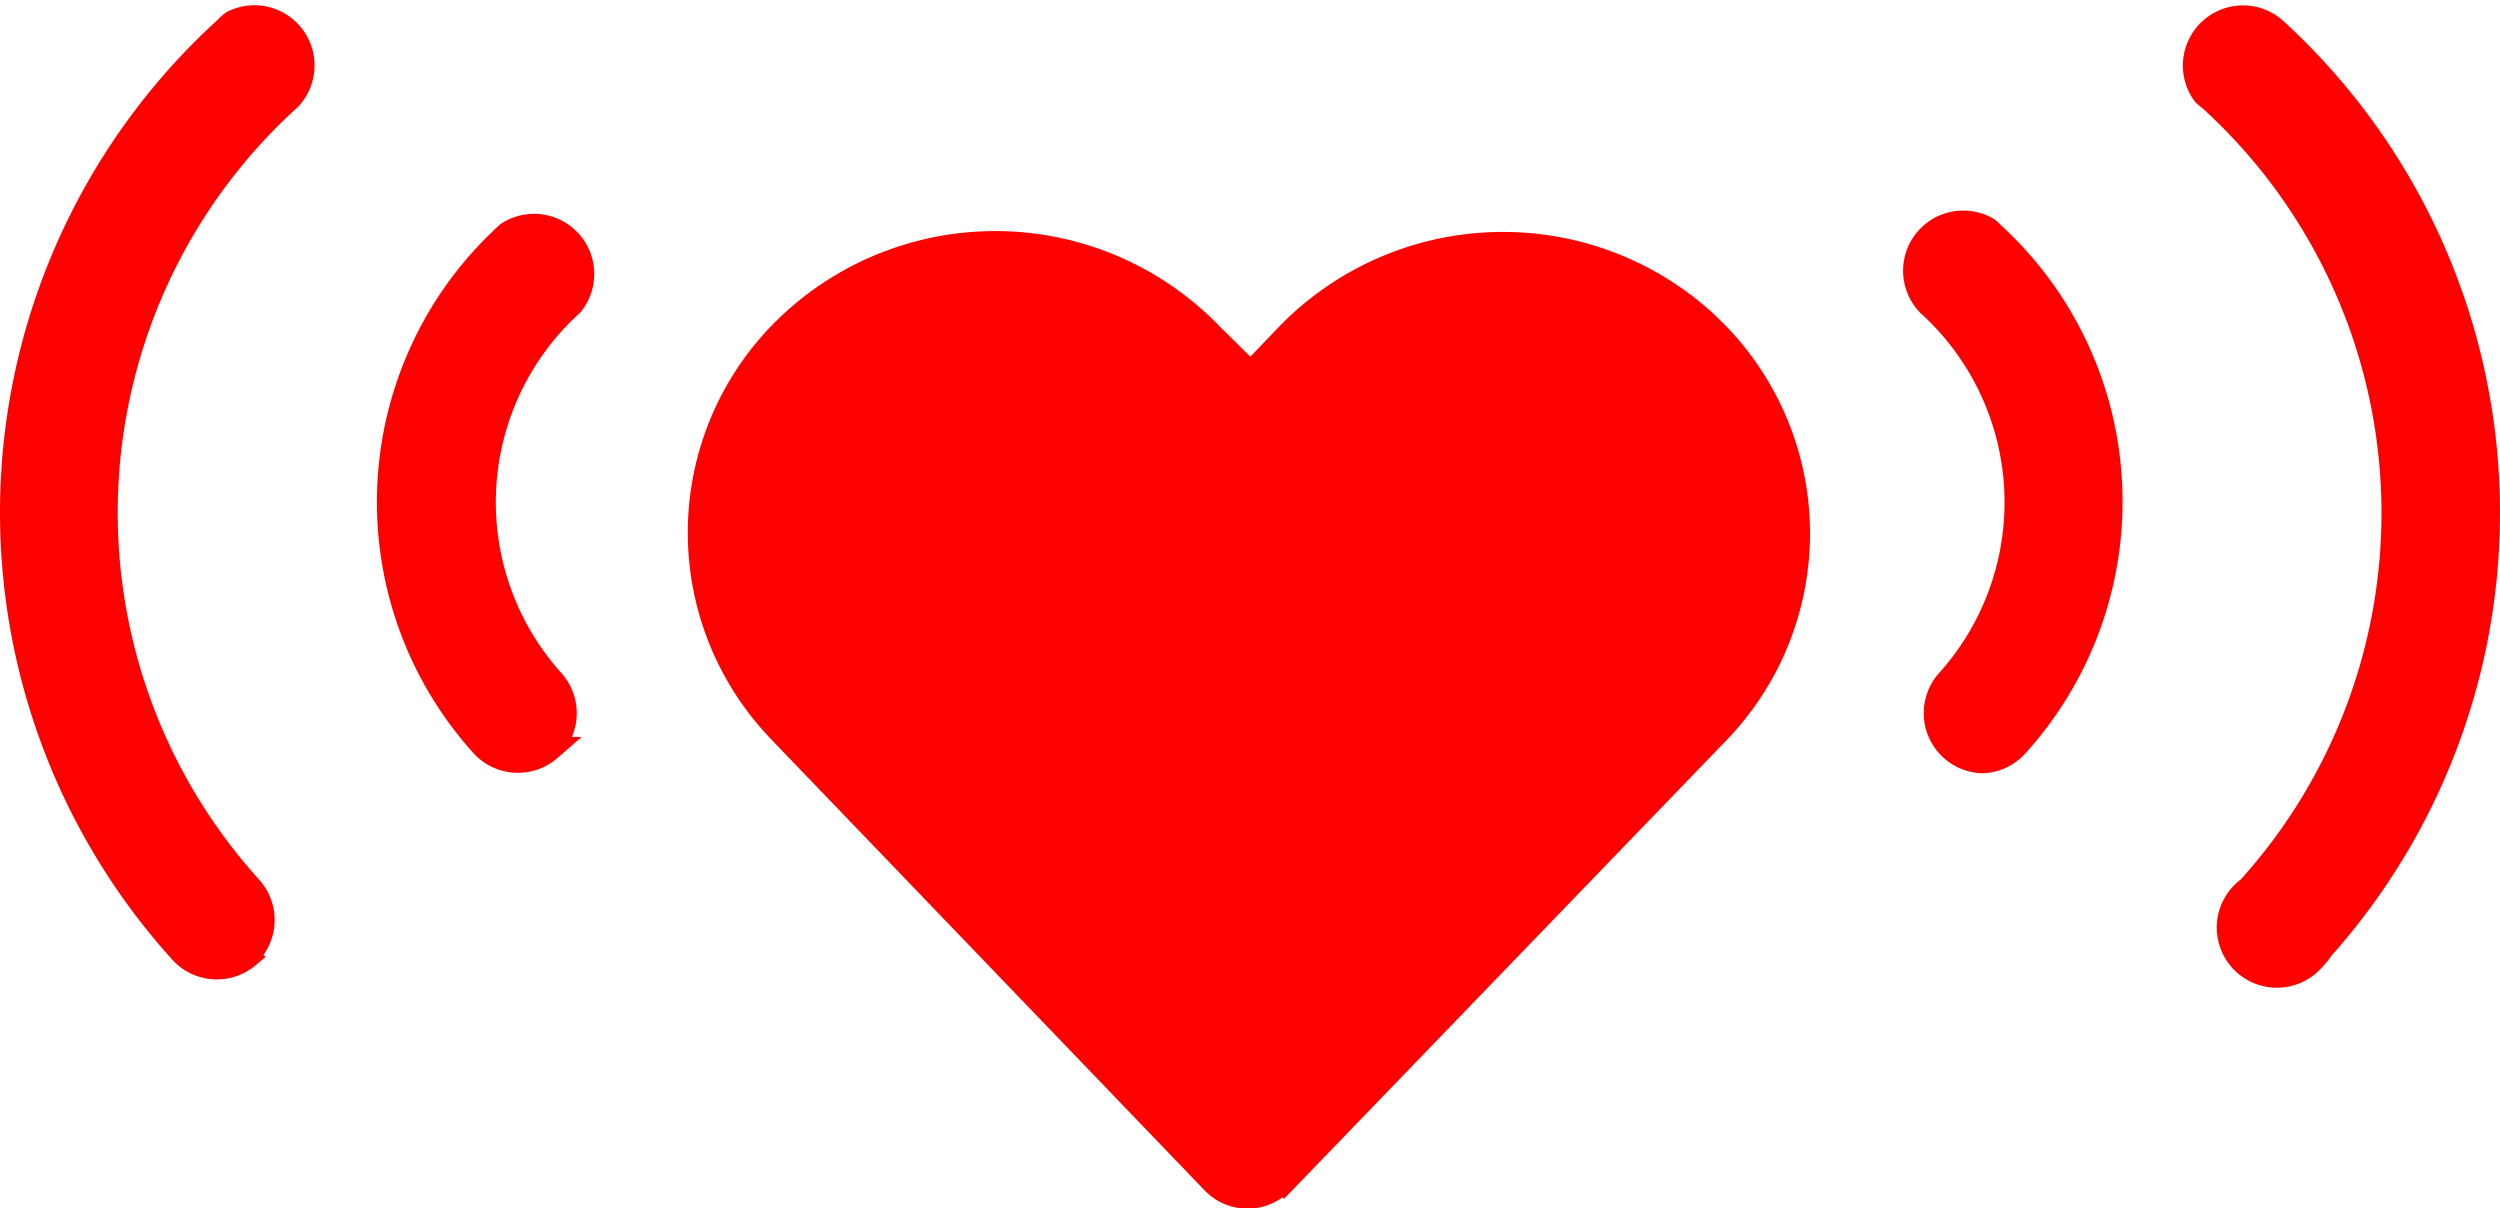 <svg id="Layer_1" data-name="Layer 1" xmlns="http://www.w3.org/2000/svg" viewBox="0 0 103.91 50.23"><defs><style>.cls-1{fill:red;stroke:red;stroke-miterlimit:10;}</style></defs><title>notifications filled</title><path class="cls-1" d="M108.42,43.71a2,2,0,0,1-1.46-3.3,11.11,11.11,0,0,0-.77-15.69,2,2,0,0,1,2.43-3.13,1.9,1.9,0,0,1,.21.19,15.08,15.08,0,0,1,1,21.27A2,2,0,0,1,108.42,43.71Z" transform="translate(-26.02 -12.07)"/><path class="cls-1" d="M122.4,51.63a27.2,27.2,0,0,0-1.88-38.38,2,2,0,0,0-2.91,2.69,1.55,1.55,0,0,0,.27.24A23.25,23.25,0,0,1,119.49,49a2,2,0,1,0,2.74,2.86,2,2,0,0,0,.19-.22Z" transform="translate(-26.02 -12.07)"/><path class="cls-1" d="M48.83,43.2A2,2,0,0,0,49,40.4h0a11.11,11.11,0,0,1,.77-15.68,2,2,0,0,0-2.64-2.94,15.07,15.07,0,0,0-1.05,21.27,2,2,0,0,0,2.78.15Z" transform="translate(-26.02 -12.07)"/><path class="cls-1" d="M36.29,51.78a2,2,0,0,0,.14-2.8h0a23.23,23.23,0,0,1,1.62-32.82l0,0A2,2,0,0,0,35.7,13a1.55,1.55,0,0,0-.27.24,27.2,27.2,0,0,0-1.88,38.38,2,2,0,0,0,2.77.19Z" transform="translate(-26.02 -12.07)"/><path class="cls-1" d="M79.34,61.23,97.41,42.5a11.88,11.88,0,0,0-.28-16.8l-.26-.25A12.46,12.46,0,0,0,79.54,26L78,27.61,76.37,26A12.46,12.46,0,0,0,59,25.42a11.87,11.87,0,0,0-.8,16.78l.25.27,18,18.73a2,2,0,0,0,1.42.61h0a2,2,0,0,0,1.43-.61Z" transform="translate(-26.02 -12.07)"/><path class="cls-1" d="M73.51,28.68l3,3.14a2,2,0,0,0,1.42.61h0a2,2,0,0,0,1.43-.61l3-3.14a8.49,8.49,0,0,1,11.8-.36,7.92,7.92,0,0,1,.54,11.19l-.17.18L78,57,61.35,39.71a7.92,7.92,0,0,1,.17-11.2,1.54,1.54,0,0,0,.19-.17A8.49,8.49,0,0,1,73.51,28.68Z" transform="translate(-26.02 -12.07)"/></svg>